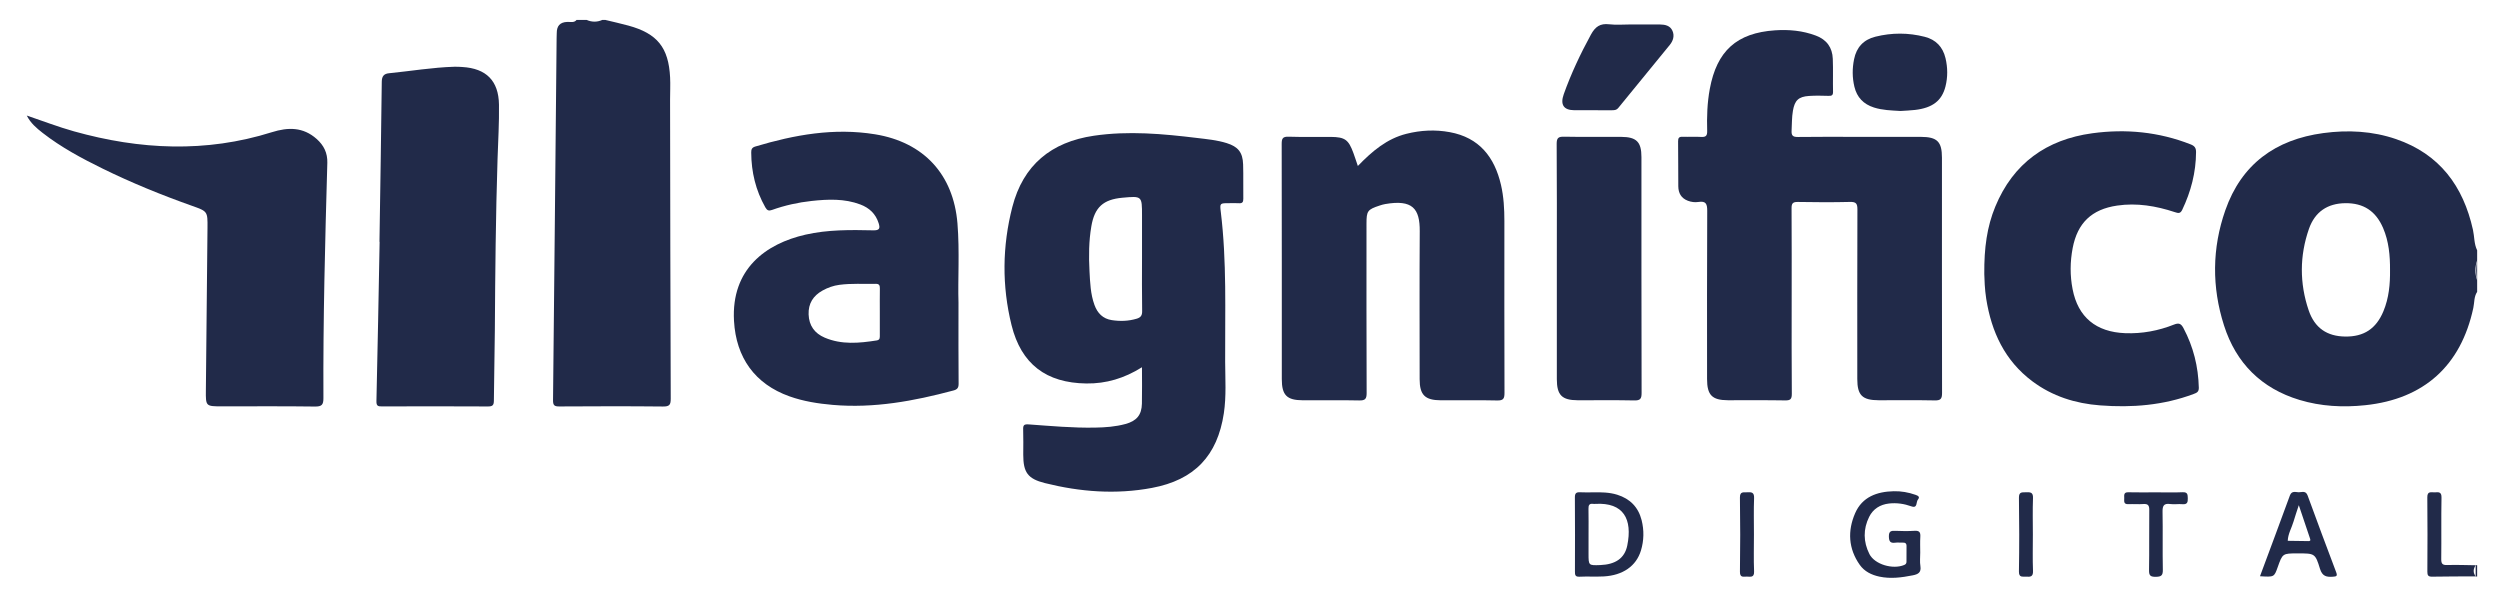 <?xml version="1.0" encoding="utf-8"?>
<!-- Generator: Adobe Illustrator 16.0.0, SVG Export Plug-In . SVG Version: 6.00 Build 0)  -->
<!DOCTYPE svg PUBLIC "-//W3C//DTD SVG 1.1//EN" "http://www.w3.org/Graphics/SVG/1.1/DTD/svg11.dtd">
<svg version="1.1" id="Layer_1" xmlns="http://www.w3.org/2000/svg" xmlns:xlink="http://www.w3.org/1999/xlink" x="0px" y="0px"
	 width="210px" height="51.146px" viewBox="315.945 257.637 210 51.146" enable-background="new 315.945 257.637 210 51.146"
	 xml:space="preserve">
<path fill="#373435" d="M252.976,240.962c-1.415,0-2.829,0-4.244,0C250.146,241.278,251.561,241.278,252.976,240.962z"/>
<g>
	<g>
		<path fill="#212A49" d="M523.674,276.944c-0.816-3.681-2.81-6.371-6.463-7.623c-1.981-0.678-4.042-0.783-6.108-0.505
			c-4.013,0.54-6.873,2.606-8.232,6.486c-1.117,3.193-1.14,6.447-0.11,9.669c1.013,3.172,3.139,5.291,6.342,6.26
			c1.803,0.545,3.654,0.64,5.526,0.443c4.923-0.517,8.032-3.314,9.074-8.167c0.098-0.454,0.048-0.945,0.323-1.357
			c0-0.32,0-0.641,0-0.962c-0.195-0.561-0.194-1.122,0-1.683c0-0.28,0-0.561,0-0.841
			C523.76,278.122,523.801,277.516,523.674,276.944z M516.152,283.782c-0.61,1.47-1.642,2.146-3.208,2.125
			c-1.518-0.019-2.565-0.708-3.074-2.212c-0.767-2.262-0.761-4.566,0.023-6.824c0.505-1.454,1.578-2.149,3.055-2.167
			c1.53-0.018,2.564,0.658,3.179,2.089c0.481,1.125,0.588,2.314,0.58,3.521C516.723,281.503,516.613,282.673,516.152,283.782z"/>
		<path fill="#212A49" d="M372.234,264.139c-0.126-2.512-1.078-3.689-3.506-4.353c-0.644-0.176-1.296-0.319-1.945-0.477
			c-0.08,0-0.16,0-0.24,0c-0.441,0.197-0.882,0.193-1.322,0c-0.281,0-0.561,0-0.842,0c-0.209,0.262-0.523,0.158-0.773,0.168
			c-0.642,0.025-0.893,0.348-0.894,0.945c0,0.141-0.01,0.281-0.011,0.421c-0.098,10.136-0.191,20.273-0.301,30.409
			c-0.004,0.424,0.105,0.531,0.524,0.527c2.905-0.018,5.81-0.026,8.714,0.005c0.542,0.005,0.651-0.142,0.649-0.662
			c-0.032-8.374-0.041-16.748-0.055-25.122C372.232,265.381,372.265,264.759,372.234,264.139z"/>
		<path fill="#212A49" d="M524.025,281.189c0-0.561,0-1.122,0-1.683C523.922,280.067,523.922,280.628,524.025,281.189z"/>
		<path fill="#212A49" d="M479.069,270.882c-0.001-1.344-0.399-1.744-1.765-1.748c-1.783-0.006-3.564-0.001-5.348-0.001
			c-1.663,0-3.327-0.015-4.989,0.01c-0.425,0.006-0.552-0.12-0.528-0.538c0.031-0.559,0.016-1.119,0.113-1.675
			c0.151-0.858,0.465-1.173,1.35-1.233c0.539-0.037,1.082-0.023,1.622-0.008c0.264,0.008,0.404-0.024,0.396-0.345
			c-0.021-0.92,0.017-1.844-0.02-2.764c-0.036-0.949-0.508-1.609-1.422-1.953c-1.11-0.417-2.261-0.521-3.427-0.443
			c-3.228,0.217-4.893,1.734-5.483,4.923c-0.217,1.17-0.254,2.349-0.22,3.53c0.01,0.401-0.111,0.526-0.504,0.502
			c-0.52-0.03-1.042,0.006-1.562-0.013c-0.289-0.01-0.379,0.091-0.377,0.377c0.016,1.262,0.006,2.524,0.017,3.786
			c0.006,0.569,0.244,1,0.806,1.213c0.289,0.11,0.597,0.145,0.887,0.1c0.639-0.1,0.739,0.175,0.737,0.756
			c-0.024,4.708-0.015,9.415-0.013,14.123c0,1.341,0.419,1.771,1.749,1.776c1.603,0.007,3.205-0.016,4.807,0.014
			c0.454,0.008,0.566-0.115,0.563-0.565c-0.024-2.584-0.012-5.168-0.012-7.752c0-2.605,0.009-5.209-0.009-7.813
			c-0.004-0.413,0.098-0.547,0.526-0.54c1.463,0.026,2.925,0.034,4.387-0.002c0.512-0.013,0.62,0.147,0.618,0.635
			c-0.018,4.747-0.011,9.495-0.01,14.243c0,1.363,0.419,1.777,1.804,1.781c1.563,0.004,3.125-0.021,4.688,0.013
			c0.497,0.011,0.629-0.117,0.628-0.62C479.063,284.063,479.07,277.471,479.069,270.882z"/>
		<path fill="#212A49" d="M418.984,269.657c-0.807-0.251-1.646-0.33-2.479-0.43c-2.886-0.35-5.772-0.615-8.679-0.188
			c-3.578,0.525-5.94,2.461-6.846,5.987c-0.845,3.29-0.883,6.625-0.065,9.926c0.813,3.28,2.922,4.853,6.282,4.897
			c1.67,0.021,3.189-0.433,4.673-1.363c0,1.095,0.018,2.076-0.005,3.057c-0.021,0.953-0.442,1.452-1.376,1.708
			c-0.836,0.229-1.694,0.29-2.557,0.305c-1.865,0.035-3.721-0.136-5.578-0.27c-0.397-0.029-0.477,0.073-0.463,0.438
			c0.025,0.699,0.007,1.402,0.007,2.103c0.002,1.488,0.37,2.027,1.825,2.391c2.963,0.74,5.964,0.97,8.986,0.403
			c3.567-0.668,5.503-2.695,6.04-6.277c0.214-1.435,0.115-2.88,0.109-4.32c-0.018-4.204,0.146-8.413-0.368-12.602
			c-0.087-0.716-0.071-0.718,0.677-0.718c0.28,0,0.562-0.016,0.841,0.004c0.29,0.021,0.38-0.09,0.375-0.377
			c-0.016-0.961,0.014-1.923-0.016-2.884C420.335,270.44,419.948,269.958,418.984,269.657z M411.415,284.411
			c-0.688,0.203-1.384,0.224-2.082,0.116c-0.742-0.114-1.2-0.578-1.453-1.274c-0.334-0.919-0.366-1.882-0.417-2.839
			c-0.067-1.261-0.059-2.526,0.156-3.773c0.274-1.6,1.006-2.247,2.601-2.394c1.654-0.152,1.654-0.152,1.654,1.48
			c0,1.182,0,2.363,0,3.544c0,1.502-0.015,3.004,0.011,4.506C411.891,284.157,411.748,284.313,411.415,284.411z"/>
		<path fill="#212A49" d="M442.313,276.21c0-1.023-0.053-2.041-0.285-3.041c-0.544-2.343-1.829-3.979-4.307-4.432
			c-1.214-0.223-2.431-0.163-3.632,0.138c-1.641,0.411-2.869,1.451-4.085,2.704c-0.144-0.42-0.25-0.758-0.373-1.09
			c-0.413-1.123-0.705-1.338-1.899-1.352c-1.182-0.014-2.364,0.023-3.544-0.017c-0.493-0.017-0.582,0.151-0.581,0.604
			c0.014,6.588,0.009,13.177,0.01,19.765c0.001,1.339,0.42,1.765,1.752,1.771c1.581,0.007,3.164-0.02,4.746,0.014
			c0.495,0.011,0.63-0.12,0.628-0.622c-0.02-4.746-0.012-9.492-0.012-14.237c0-1.058,0.085-1.176,1.109-1.514
			c0.151-0.05,0.306-0.096,0.463-0.123c2.293-0.397,2.913,0.378,2.901,2.279c-0.028,4.146-0.01,8.291-0.008,12.436
			c0,1.315,0.446,1.763,1.769,1.768c1.583,0.006,3.165-0.022,4.746,0.015c0.526,0.013,0.613-0.169,0.612-0.645
			C442.306,285.823,442.311,281.015,442.313,276.21z"/>
		<path fill="#212A49" d="M396.458,283.051c-0.063-1.916,0.105-4.281-0.086-6.642c-0.336-4.129-2.842-6.826-6.92-7.491
			c-3.449-0.561-6.77,0.041-10.059,1.026c-0.299,0.09-0.347,0.246-0.345,0.515c0.01,1.632,0.376,3.167,1.185,4.596
			c0.153,0.27,0.297,0.312,0.562,0.217c1.078-0.385,2.19-0.633,3.327-0.755c1.379-0.149,2.759-0.207,4.092,0.296
			c0.75,0.284,1.286,0.779,1.536,1.568c0.145,0.454,0.065,0.616-0.459,0.604c-1.902-0.042-3.806-0.065-5.679,0.361
			c-3.325,0.757-6.257,2.874-6.011,7.247c0.174,3.081,1.75,5.298,4.657,6.336c1.177,0.42,2.399,0.611,3.638,0.719
			c3.464,0.3,6.816-0.322,10.139-1.21c0.32-0.085,0.437-0.221,0.433-0.573C396.448,287.743,396.458,285.62,396.458,283.051z
			 M389.586,286.234c-1.474,0.23-2.944,0.371-4.367-0.236c-0.848-0.361-1.317-1.012-1.351-1.949
			c-0.032-0.914,0.382-1.568,1.168-2.006c0.441-0.245,0.913-0.413,1.41-0.479c1.014-0.136,2.038-0.063,3.057-0.085
			c0.314-0.007,0.354,0.151,0.35,0.409c-0.011,0.66-0.004,1.32-0.004,1.981c0,0.64,0.001,1.28,0,1.92
			C389.848,285.986,389.88,286.189,389.586,286.234z"/>
		<path fill="#212A49" d="M354.777,263.265c-0.219-0.013-0.44-0.028-0.66-0.021c-1.844,0.054-3.662,0.364-5.493,0.545
			c-0.413,0.041-0.604,0.233-0.61,0.705c-0.05,4.484-0.125,8.968-0.194,13.452c0.004,0,0.008,0,0.013,0
			c-0.085,4.463-0.163,8.926-0.268,13.39c-0.01,0.422,0.151,0.44,0.477,0.439c2.963-0.009,5.926-0.013,8.889,0.004
			c0.393,0.002,0.498-0.105,0.5-0.495c0.011-1.961,0.069-3.923,0.081-5.885c0.031-4.805,0.073-9.609,0.227-14.412
			c0.049-1.521,0.143-3.042,0.12-4.562C357.828,264.411,356.782,263.384,354.777,263.265z"/>
		<path fill="#212A49" d="M342.542,269.308c-1.139-1.011-2.396-0.995-3.765-0.565c-5.542,1.744-11.09,1.475-16.617-0.073
			c-1.341-0.376-2.646-0.882-3.967-1.328c0.314,0.629,0.815,1.056,1.335,1.46c1.555,1.21,3.282,2.136,5.042,3
			c2.441,1.198,4.956,2.22,7.518,3.129c1.295,0.459,1.299,0.467,1.286,1.85c-0.044,4.544-0.092,9.09-0.136,13.635
			c-0.013,1.35-0.009,1.353,1.342,1.354c2.604,0.001,5.207-0.02,7.81,0.016c0.582,0.008,0.725-0.142,0.722-0.717
			c-0.034-6.589,0.142-13.174,0.328-19.759C343.462,270.486,343.15,269.848,342.542,269.308z"/>
		<path fill="#212A49" d="M498.568,284.899c-1.313,0.521-2.684,0.78-4.105,0.725c-2.448-0.094-3.963-1.342-4.419-3.689
			c-0.225-1.151-0.215-2.314,0.006-3.465c0.404-2.108,1.598-3.251,3.733-3.564c1.657-0.243,3.271,0.03,4.846,0.55
			c0.278,0.091,0.461,0.144,0.621-0.19c0.734-1.538,1.156-3.146,1.163-4.857c0.001-0.35-0.123-0.515-0.458-0.646
			c-2.674-1.052-5.448-1.315-8.263-0.931c-3.838,0.524-6.64,2.52-8.143,6.162c-0.696,1.687-0.942,3.466-0.924,5.66
			c0.013,0.446,0.034,1.265,0.162,2.078c0.44,2.79,1.562,5.203,3.877,6.935c1.682,1.258,3.61,1.863,5.687,2.022
			c2.682,0.206,5.316-0.003,7.859-0.957c0.261-0.098,0.442-0.172,0.435-0.526c-0.043-1.772-0.457-3.438-1.289-5.006
			C499.162,284.835,498.986,284.733,498.568,284.899z"/>
		<path fill="#212A49" d="M453.217,291.273c0.504,0.011,0.623-0.131,0.622-0.625c-0.018-6.604-0.011-13.21-0.013-19.815
			c0-1.271-0.41-1.69-1.688-1.698c-1.601-0.01-3.202,0.018-4.804-0.015c-0.487-0.01-0.632,0.098-0.629,0.612
			c0.026,3.323,0.014,6.646,0.014,9.968c0,3.263-0.001,6.525,0,9.788c0,1.334,0.423,1.765,1.753,1.771
			C450.054,291.266,451.635,291.238,453.217,291.273z"/>
	</g>
	<path fill="#212A49" d="M455.376,259.693c-0.82-0.006-1.641-0.001-2.46-0.002c-0.6,0-1.206,0.056-1.798-0.014
		c-0.762-0.09-1.171,0.201-1.537,0.87c-0.881,1.616-1.663,3.271-2.28,5.002c-0.314,0.882-0.009,1.339,0.878,1.346
		c1.039,0.008,2.079,0.002,3.118,0.003c0.219,0,0.417,0.009,0.588-0.199c1.436-1.769,2.888-3.525,4.325-5.292
		c0.278-0.342,0.408-0.758,0.223-1.179C456.239,259.786,455.812,259.697,455.376,259.693z"/>
	<path fill="#212A49" d="M477.627,260.73c-1.381-0.354-2.77-0.355-4.151-0.01c-0.989,0.247-1.586,0.888-1.787,1.886
		c-0.158,0.773-0.159,1.548,0.026,2.319c0.215,0.894,0.764,1.461,1.64,1.742c0.717,0.23,1.455,0.246,2.229,0.292
		c0.384-0.027,0.806-0.039,1.222-0.087c1.472-0.173,2.255-0.772,2.559-1.972c0.199-0.789,0.19-1.586,0.003-2.377
		C479.142,261.583,478.566,260.97,477.627,260.73z"/>
	<g>
		<path fill="#212A49" d="M523.901,306.052c0.041,0.007,0.082,0.015,0.124,0.021c0-0.319,0-0.641,0-0.961
			c-0.041,0.002-0.081,0.004-0.122,0.006C523.903,305.429,523.902,305.741,523.901,306.052z"/>
		<path fill="#212A49" d="M451.791,299.194c-0.681-0.212-1.378-0.208-1.938-0.201c-0.479,0-0.821,0.018-1.159-0.005
			c-0.323-0.021-0.461,0.063-0.459,0.422c0.016,2.08,0.011,4.159,0.005,6.241c-0.001,0.273,0.02,0.447,0.379,0.43
			c0.679-0.034,1.36,0.012,2.039-0.024c1.602-0.087,2.732-0.87,3.126-2.176c0.254-0.835,0.27-1.693,0.058-2.546
			C453.565,300.236,452.869,299.532,451.791,299.194z M452.635,303.463c-0.22,1.079-1.008,1.592-2.27,1.64
			c-0.982,0.036-0.982,0.036-0.983-0.95c0-0.539,0-1.078,0.001-1.617c0-0.721,0.01-1.438-0.006-2.157
			c-0.007-0.297,0.064-0.463,0.396-0.417c0.059,0.01,0.119,0.006,0.18,0.002C452.329,299.823,453.087,301.249,452.635,303.463z"/>
		<path fill="#212A49" d="M477.245,304.054c0-0.439-0.021-0.881,0.007-1.32c0.026-0.379-0.074-0.537-0.488-0.509
			c-0.538,0.034-1.08,0.025-1.62,0.002c-0.352-0.014-0.539,0.031-0.533,0.469c0.006,0.42,0.118,0.585,0.539,0.527
			c0.197-0.027,0.399,0.002,0.601-0.006c0.209-0.01,0.347,0.04,0.342,0.291c-0.008,0.439-0.002,0.879-0.004,1.32
			c-0.001,0.13-0.057,0.21-0.188,0.266c-0.955,0.401-2.483-0.042-2.927-0.919c-0.515-1.02-0.532-2.09-0.021-3.12
			c0.333-0.669,0.919-1.037,1.669-1.123c0.647-0.073,1.27,0.021,1.885,0.24c0.529,0.188,0.374-0.369,0.542-0.567
			c0.195-0.235,0.018-0.325-0.207-0.405c-0.592-0.208-1.203-0.315-1.825-0.3c-1.405,0.033-2.645,0.474-3.242,1.848
			c-0.643,1.479-0.571,2.973,0.386,4.331c0.396,0.563,0.991,0.854,1.659,0.996c0.942,0.199,1.868,0.074,2.796-0.11
			c0.443-0.088,0.727-0.229,0.643-0.771C477.198,304.823,477.245,304.435,477.245,304.054z"/>
		<path fill="#212A49" d="M509.785,299.258c-0.157-0.433-0.48-0.268-0.742-0.271c-0.267-0.004-0.594-0.151-0.748,0.273
			c-0.82,2.247-1.658,4.489-2.51,6.781c1.189,0.074,1.189,0.074,1.484-0.755c0.413-1.164,0.413-1.164,1.679-1.164
			c1.429,0,1.476-0.014,1.875,1.29c0.193,0.633,0.545,0.709,1.087,0.669c0.285-0.021,0.399-0.046,0.277-0.369
			C511.375,303.565,510.571,301.415,509.785,299.258z M510.006,303.044c-0.035,0.016-0.07,0.046-0.104,0.046
			c-0.596-0.006-1.19-0.016-1.786-0.025c0.02-0.583,0.327-1.077,0.486-1.618c0.128-0.438,0.278-0.868,0.443-1.375
			c0.34,1.01,0.65,1.933,0.96,2.854C510.015,302.96,510.006,303.004,510.006,303.044z"/>
		<path fill="#212A49" d="M499.284,298.984c-0.737,0.034-1.479,0.009-2.219,0.009c-0.78,0-1.56,0.016-2.34-0.005
			c-0.385-0.012-0.353,0.228-0.344,0.47c0.008,0.241-0.094,0.549,0.346,0.529c0.42-0.019,0.841,0.02,1.259-0.011
			c0.402-0.029,0.503,0.124,0.498,0.512c-0.02,1.681,0.009,3.36-0.02,5.038c-0.008,0.453,0.111,0.568,0.559,0.564
			c0.45-0.006,0.61-0.096,0.6-0.587c-0.034-1.617,0.008-3.238-0.024-4.856c-0.01-0.507,0.09-0.748,0.647-0.671
			c0.333,0.046,0.681-0.018,1.018,0.013c0.397,0.036,0.467-0.148,0.455-0.493C499.709,299.184,499.711,298.965,499.284,298.984z"/>
		<path fill="#212A49" d="M523.904,305.118c-0.8-0.01-1.602-0.043-2.4-0.018c-0.402,0.012-0.498-0.116-0.494-0.505
			c0.021-1.722-0.011-3.444,0.021-5.164c0.01-0.483-0.239-0.459-0.552-0.437c-0.286,0.021-0.646-0.146-0.64,0.417
			c0.024,2.084,0.015,4.165,0.004,6.246c0,0.299,0.063,0.427,0.396,0.421c1.221-0.022,2.441-0.02,3.662-0.026
			C523.668,305.739,523.691,305.427,523.904,305.118z"/>
		<path fill="#212A49" d="M463.276,302.524c0-1.02-0.027-2.038,0.012-3.055c0.018-0.495-0.233-0.501-0.585-0.479
			c-0.305,0.019-0.612-0.094-0.604,0.445c0.032,2.075,0.032,4.153,0.001,6.229c-0.007,0.515,0.292,0.407,0.57,0.407
			c0.302,0,0.64,0.117,0.618-0.434C463.246,304.599,463.276,303.561,463.276,302.524z"/>
		<path fill="#212A49" d="M486.706,302.533c-0.001-1.021-0.027-2.043,0.011-3.063c0.019-0.491-0.23-0.495-0.585-0.481
			c-0.322,0.011-0.604-0.063-0.596,0.46c0.031,2.061,0.033,4.123-0.001,6.186c-0.009,0.549,0.306,0.421,0.604,0.441
			c0.357,0.027,0.598,0.012,0.578-0.479C486.677,304.575,486.706,303.553,486.706,302.533z"/>
	</g>
</g>
</svg>
